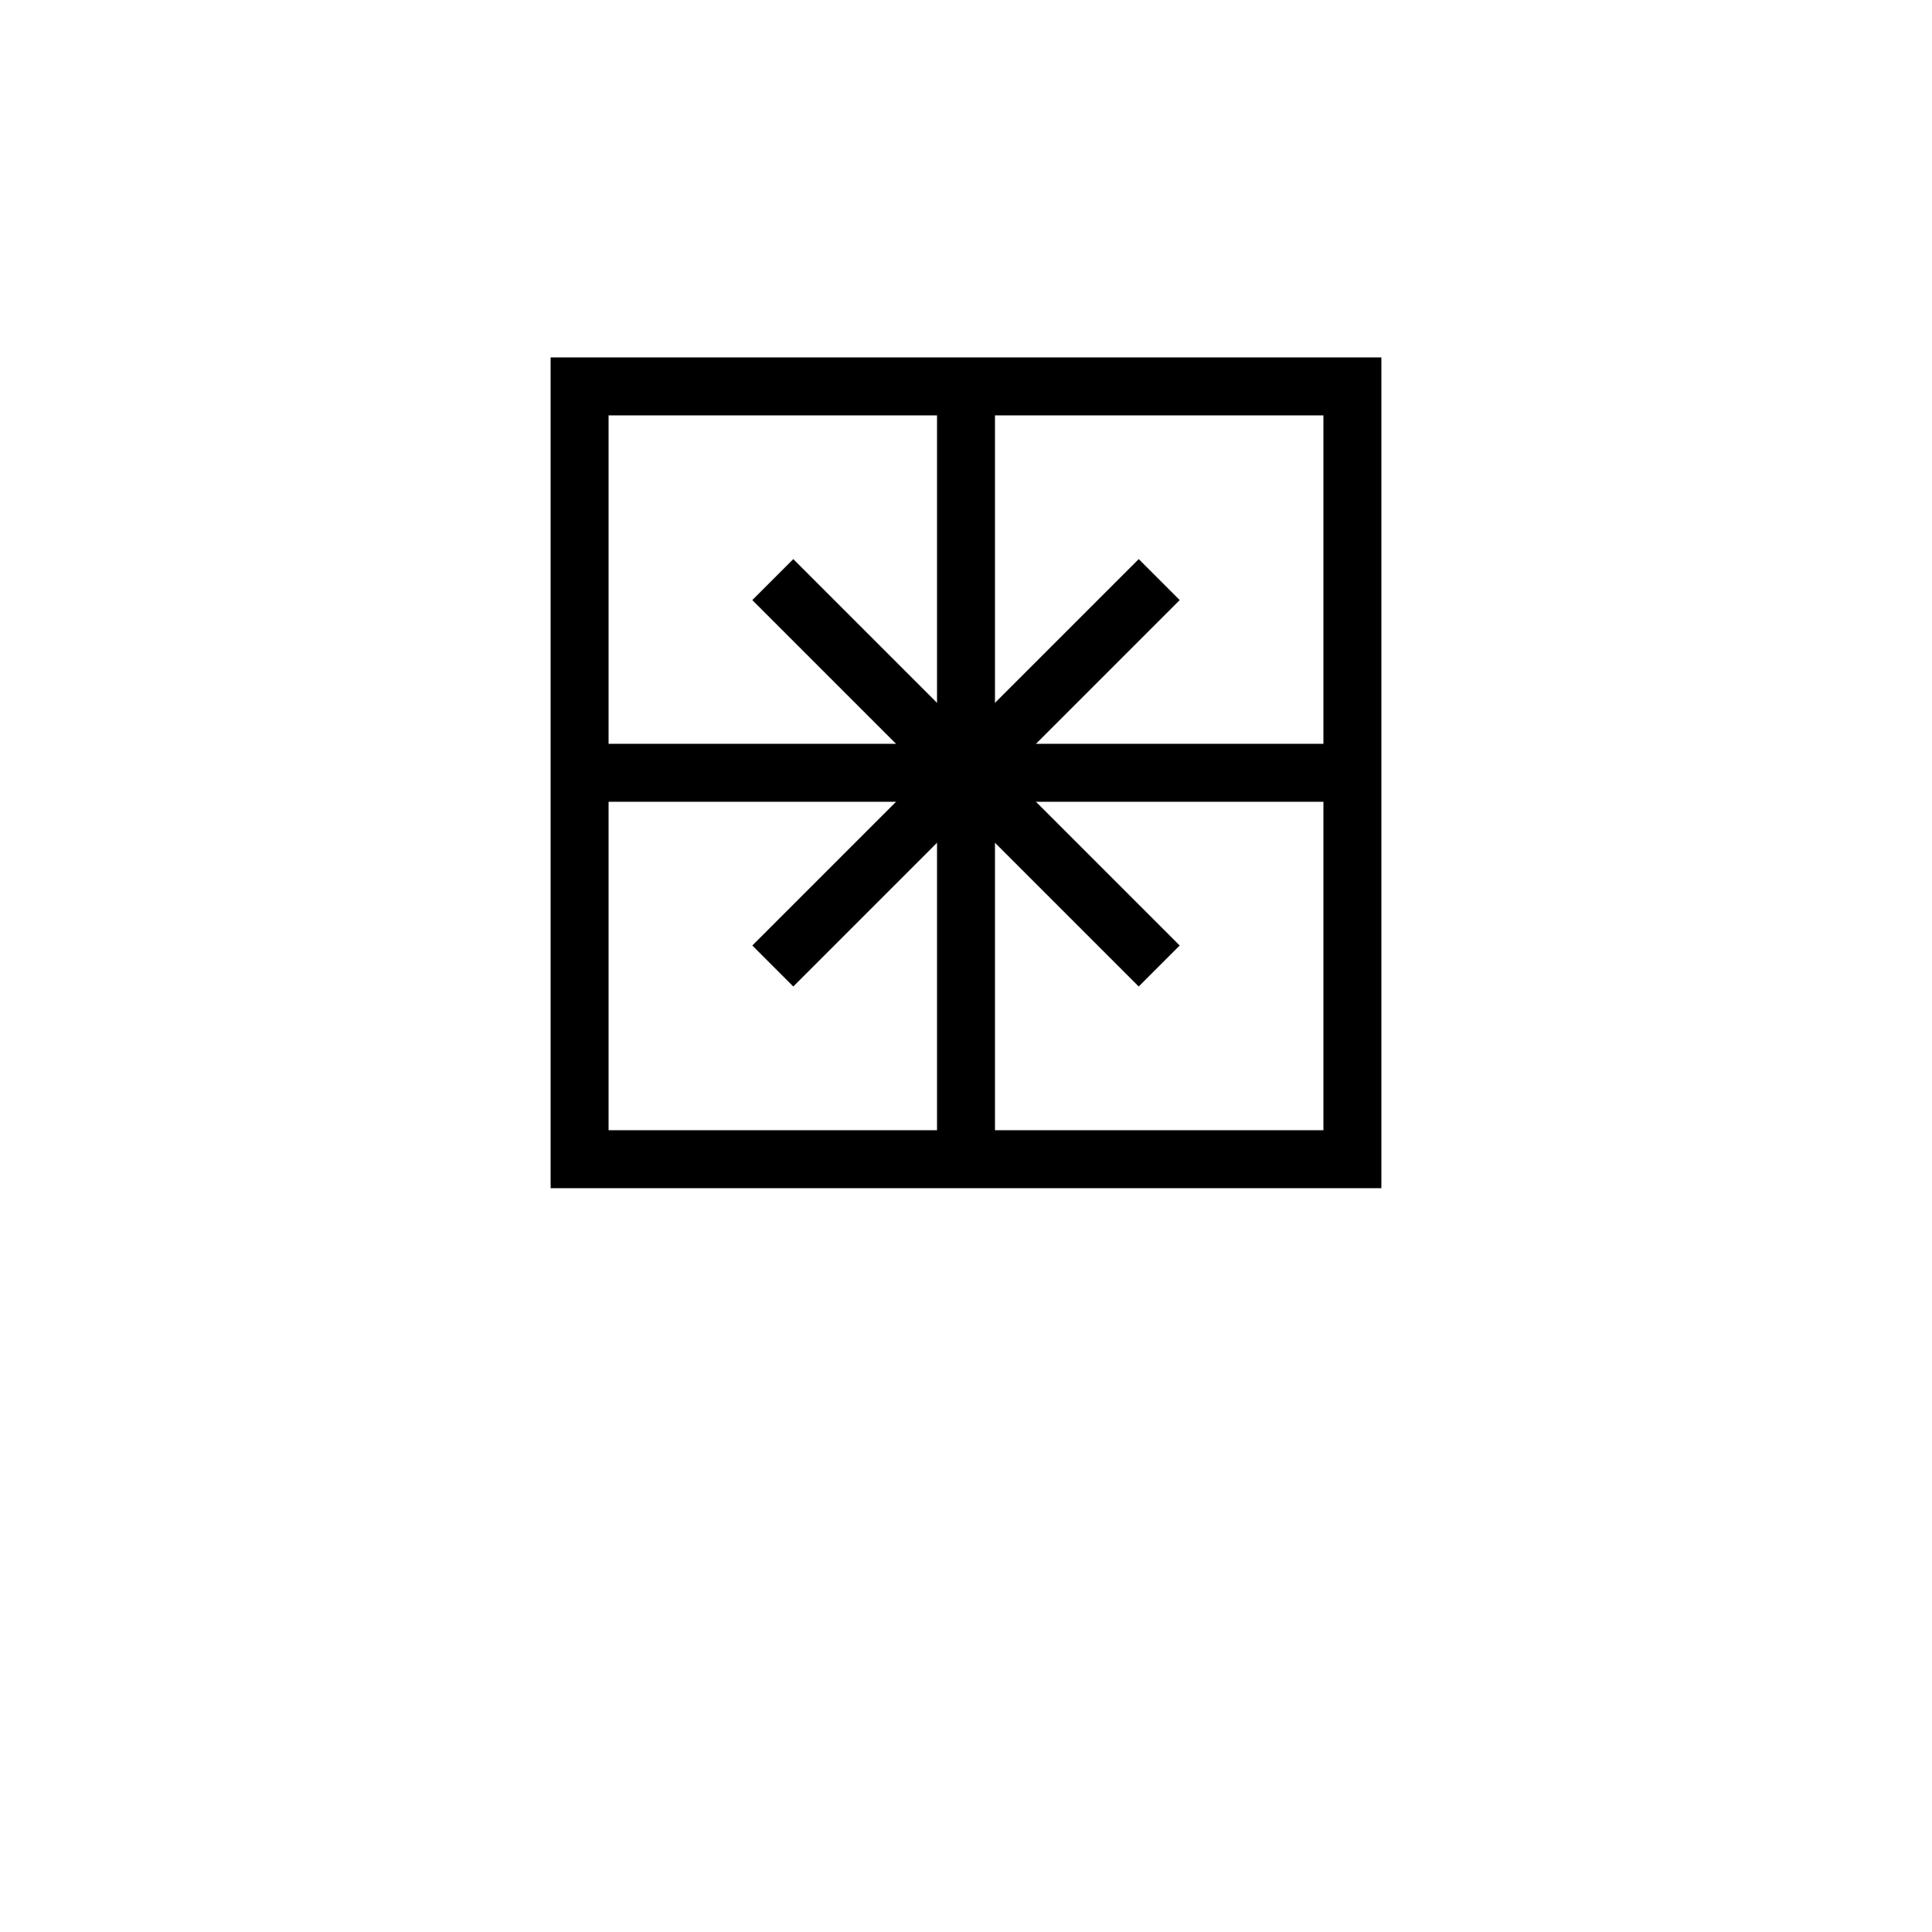 <!-- 西 -->
<svg xmlns="http://www.w3.org/2000/svg" viewBox="0 0 100 100">
  <g stroke="black" stroke-width="3" fill="none">
    <!-- 四角 -->
    <rect x="30" y="20" width="40" height="40"/>
    <!-- 風車の羽根 -->
    <line x1="50" y1="20" x2="50" y2="60"/>
    <line x1="30" y1="40" x2="70" y2="40"/>
    <line x1="40" y1="30" x2="60" y2="50"/>
    <line x1="40" y1="50" x2="60" y2="30"/>
  </g>
</svg>
